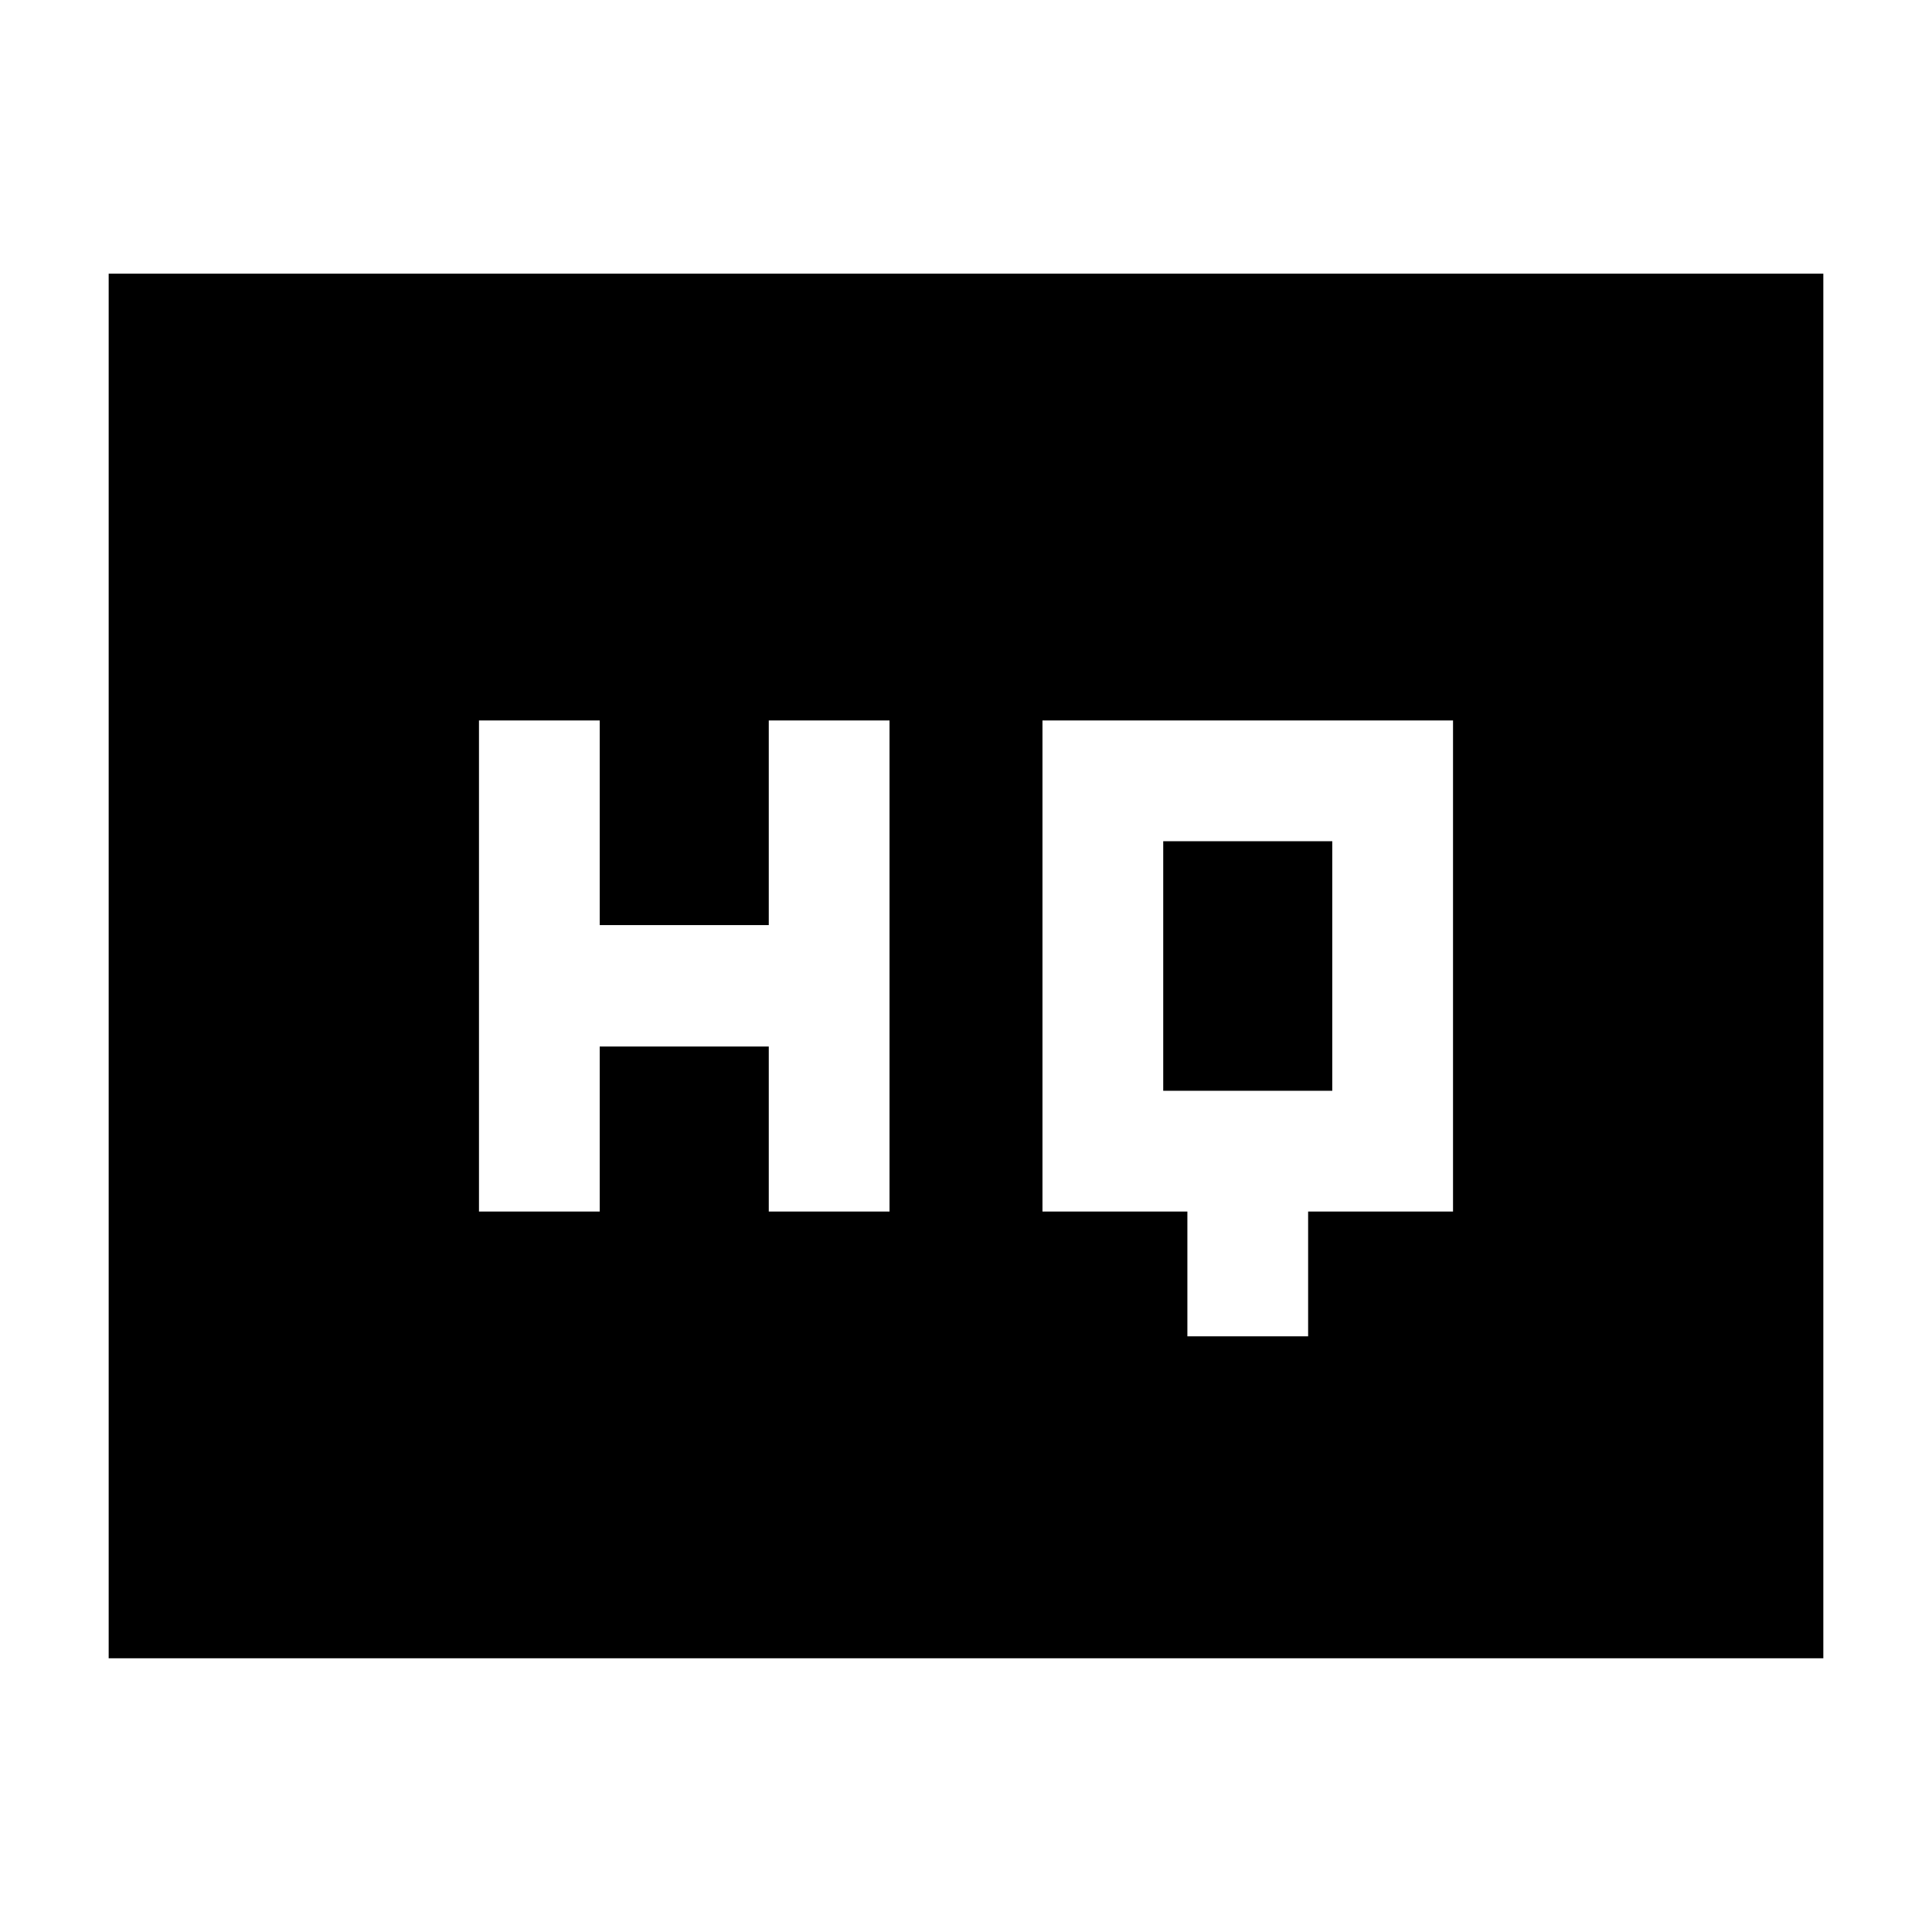 <svg xmlns="http://www.w3.org/2000/svg" height="24" viewBox="0 -960 960 960" width="24"><path d="M590-296h60v-62h72v-244H518v244h72v62Zm-352-62h60v-82h84v82h60v-244h-60v101.67h-84V-602h-60v244Zm340-60v-124h84v124h-84ZM54-136v-688h852v688H54Z"/></svg>